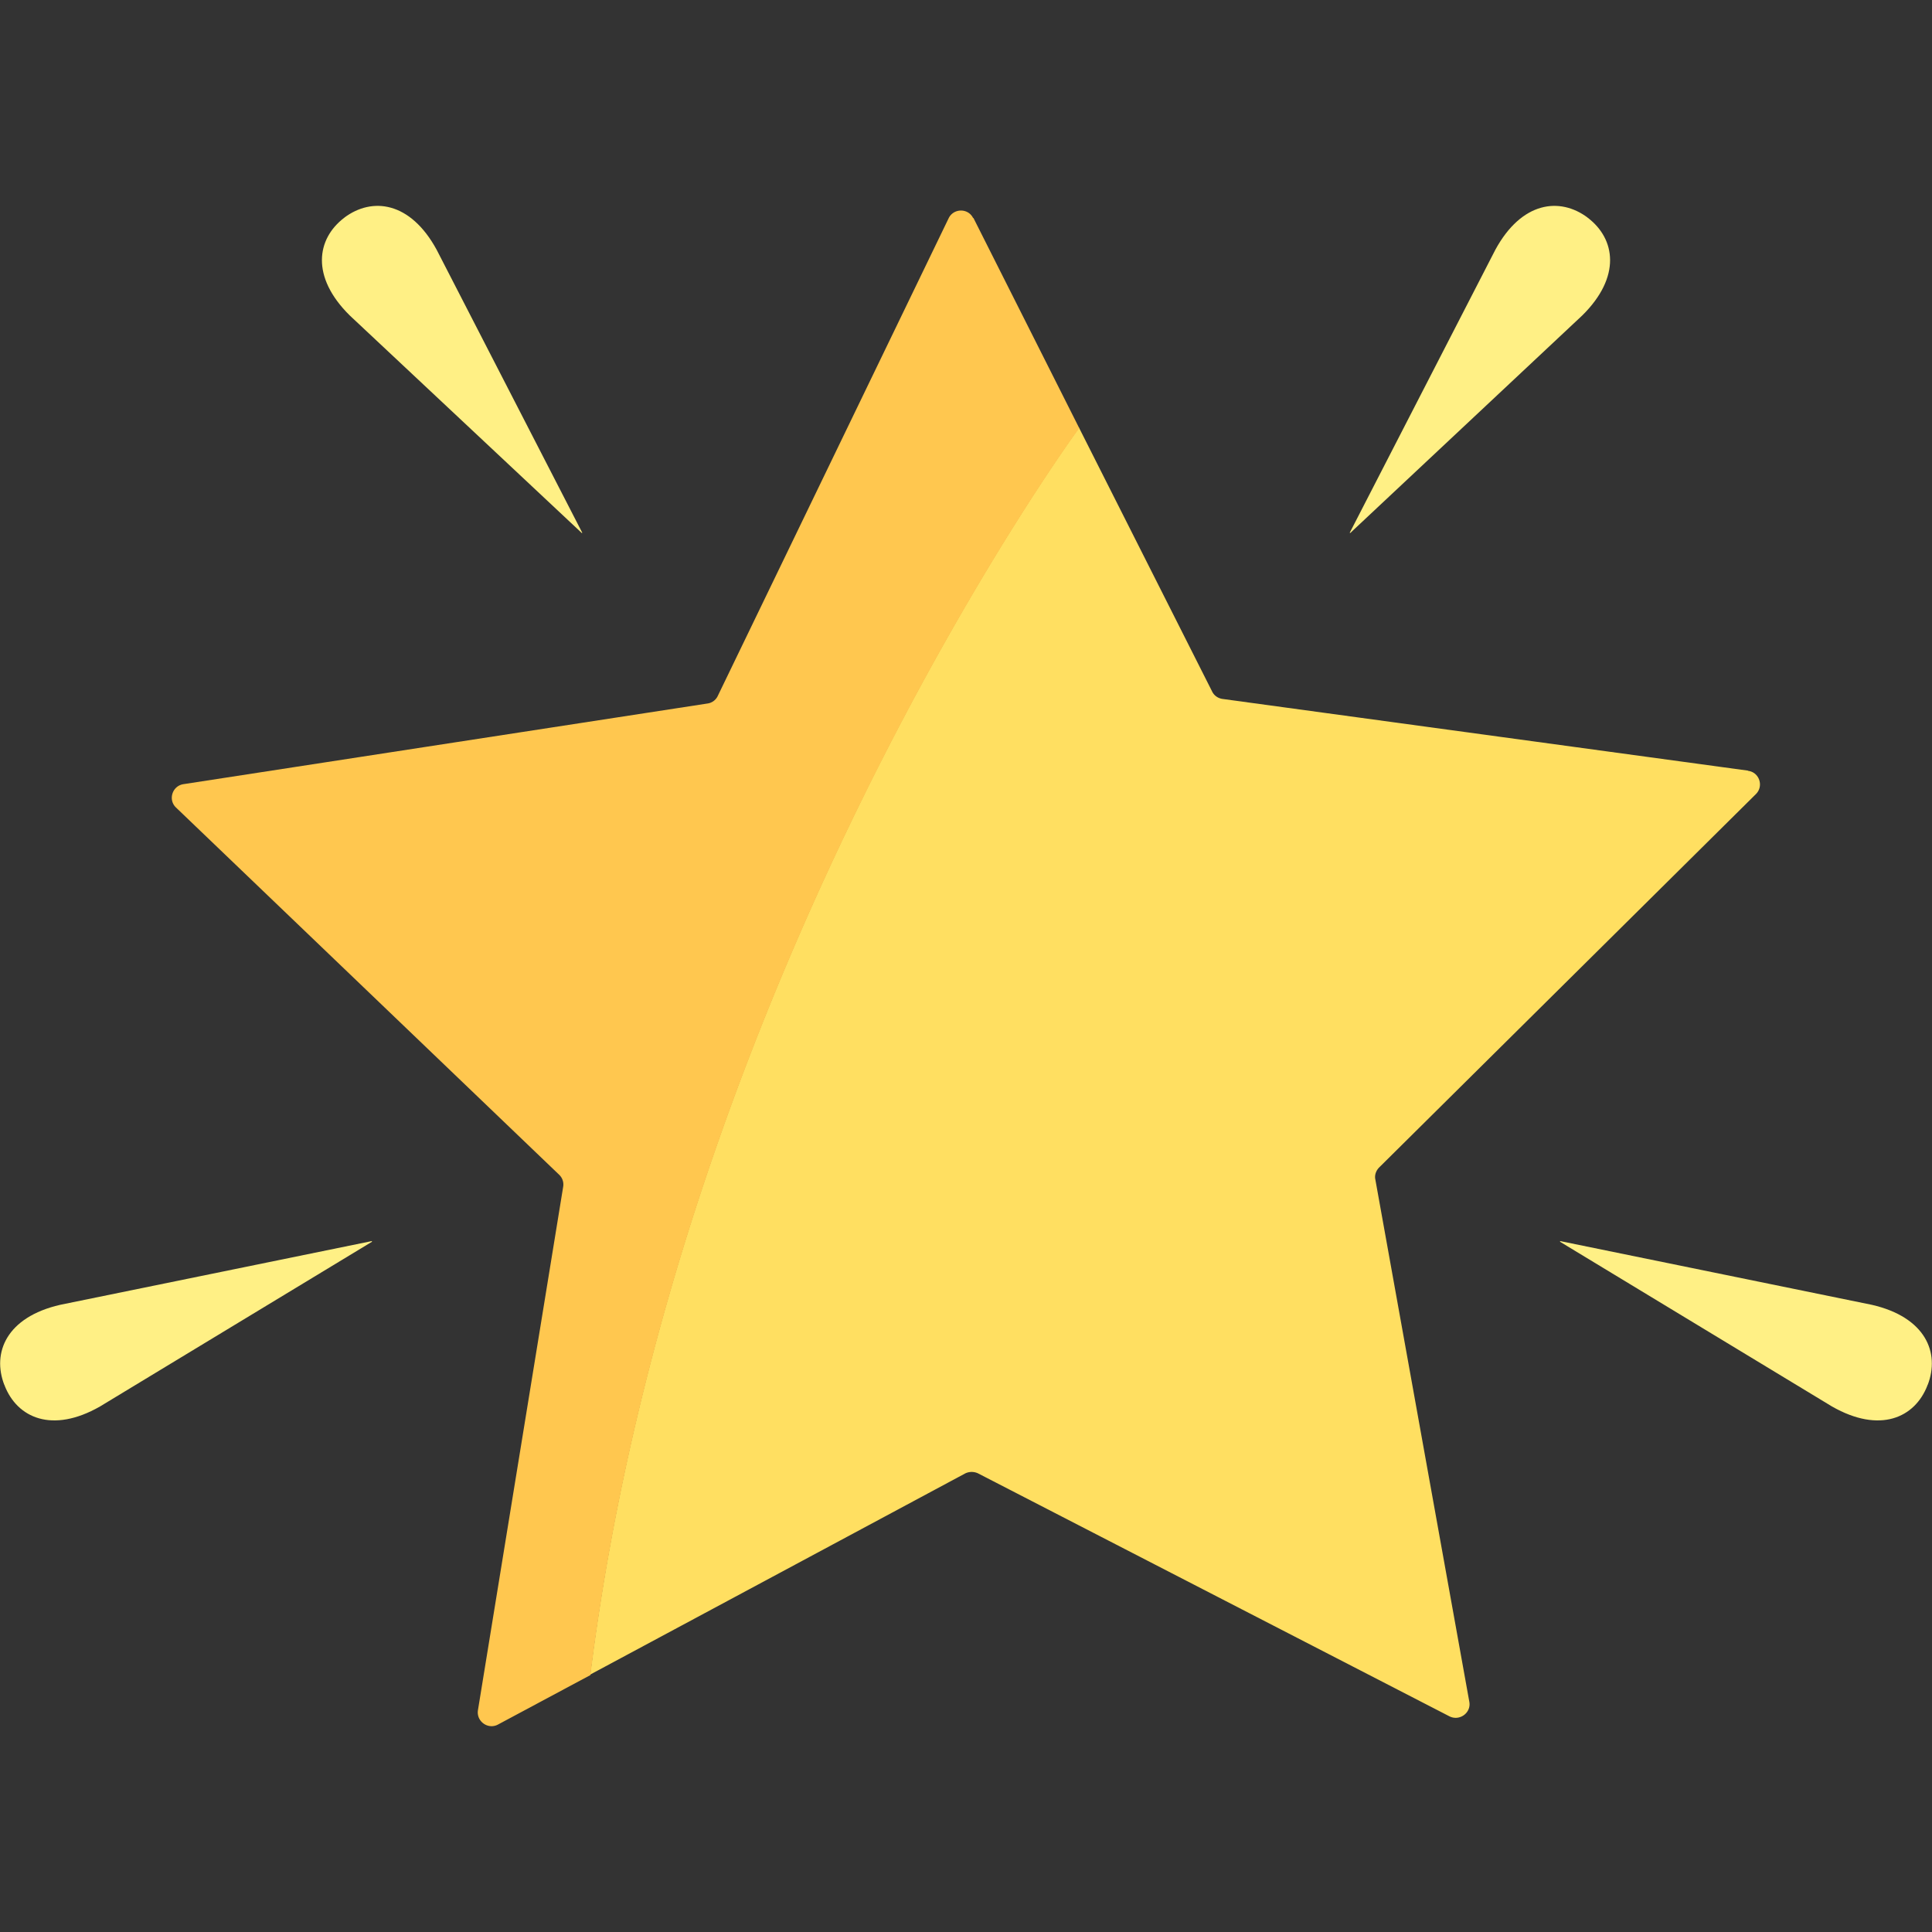 <svg xmlns="http://www.w3.org/2000/svg" viewBox="0 0 80 80"><rect x="0" y="0" width="80" height="80" fill="#333333" stroke="none"/><path d="M.18 57.35c-.52-1.34.09-2.81 2.31-3.32l12.91-2.64v.03L4.14 58.24c-1.98 1.13-3.43.47-3.95-.87v-.02ZM14.26 9.01c1.15-.86 2.73-.67 3.82 1.33l6.03 11.72h-.01v.02l-9.62-9.02c-1.62-1.6-1.37-3.17-.23-4.04h.01ZM79.82 57.35c.52-1.34-.09-2.81-2.31-3.32L64.6 51.39v.03l11.26 6.82c1.98 1.13 3.43.47 3.95-.87v-.02ZM65.74 9.01c-1.15-.86-2.73-.67-3.82 1.33l-6.03 11.72h.01v.02l9.62-9.02c1.62-1.6 1.37-3.17.23-4.04h-.01Z" style="fill:#fff085"/><g><path d="M72.39 31.92c.46.06.65.63.32.96l-15.6 15.46c-.13.13-.2.32-.16.5l3.89 21.62c.09.46-.4.82-.82.61L40.5 61.01a.615.615 0 0 0-.53 0l-15.53 8.33c3.64-29.1 20.24-51.63 20.24-51.63l5.51 10.92c.08.17.24.28.42.31l21.77 2.97Z" style="fill:#ffdf61"/><path d="m40.31 9.03 4.38 8.7s-16.6 22.53-20.24 51.63l-3.83 2.05c-.41.22-.9-.13-.83-.59l3.53-21.68a.558.558 0 0 0-.17-.5L7.29 33.44c-.34-.32-.16-.9.31-.97l21.7-3.34a.55.55 0 0 0 .42-.31l9.56-19.78c.2-.42.8-.43 1.01-.02Z" style="fill:#ffc74f"/></g></svg>